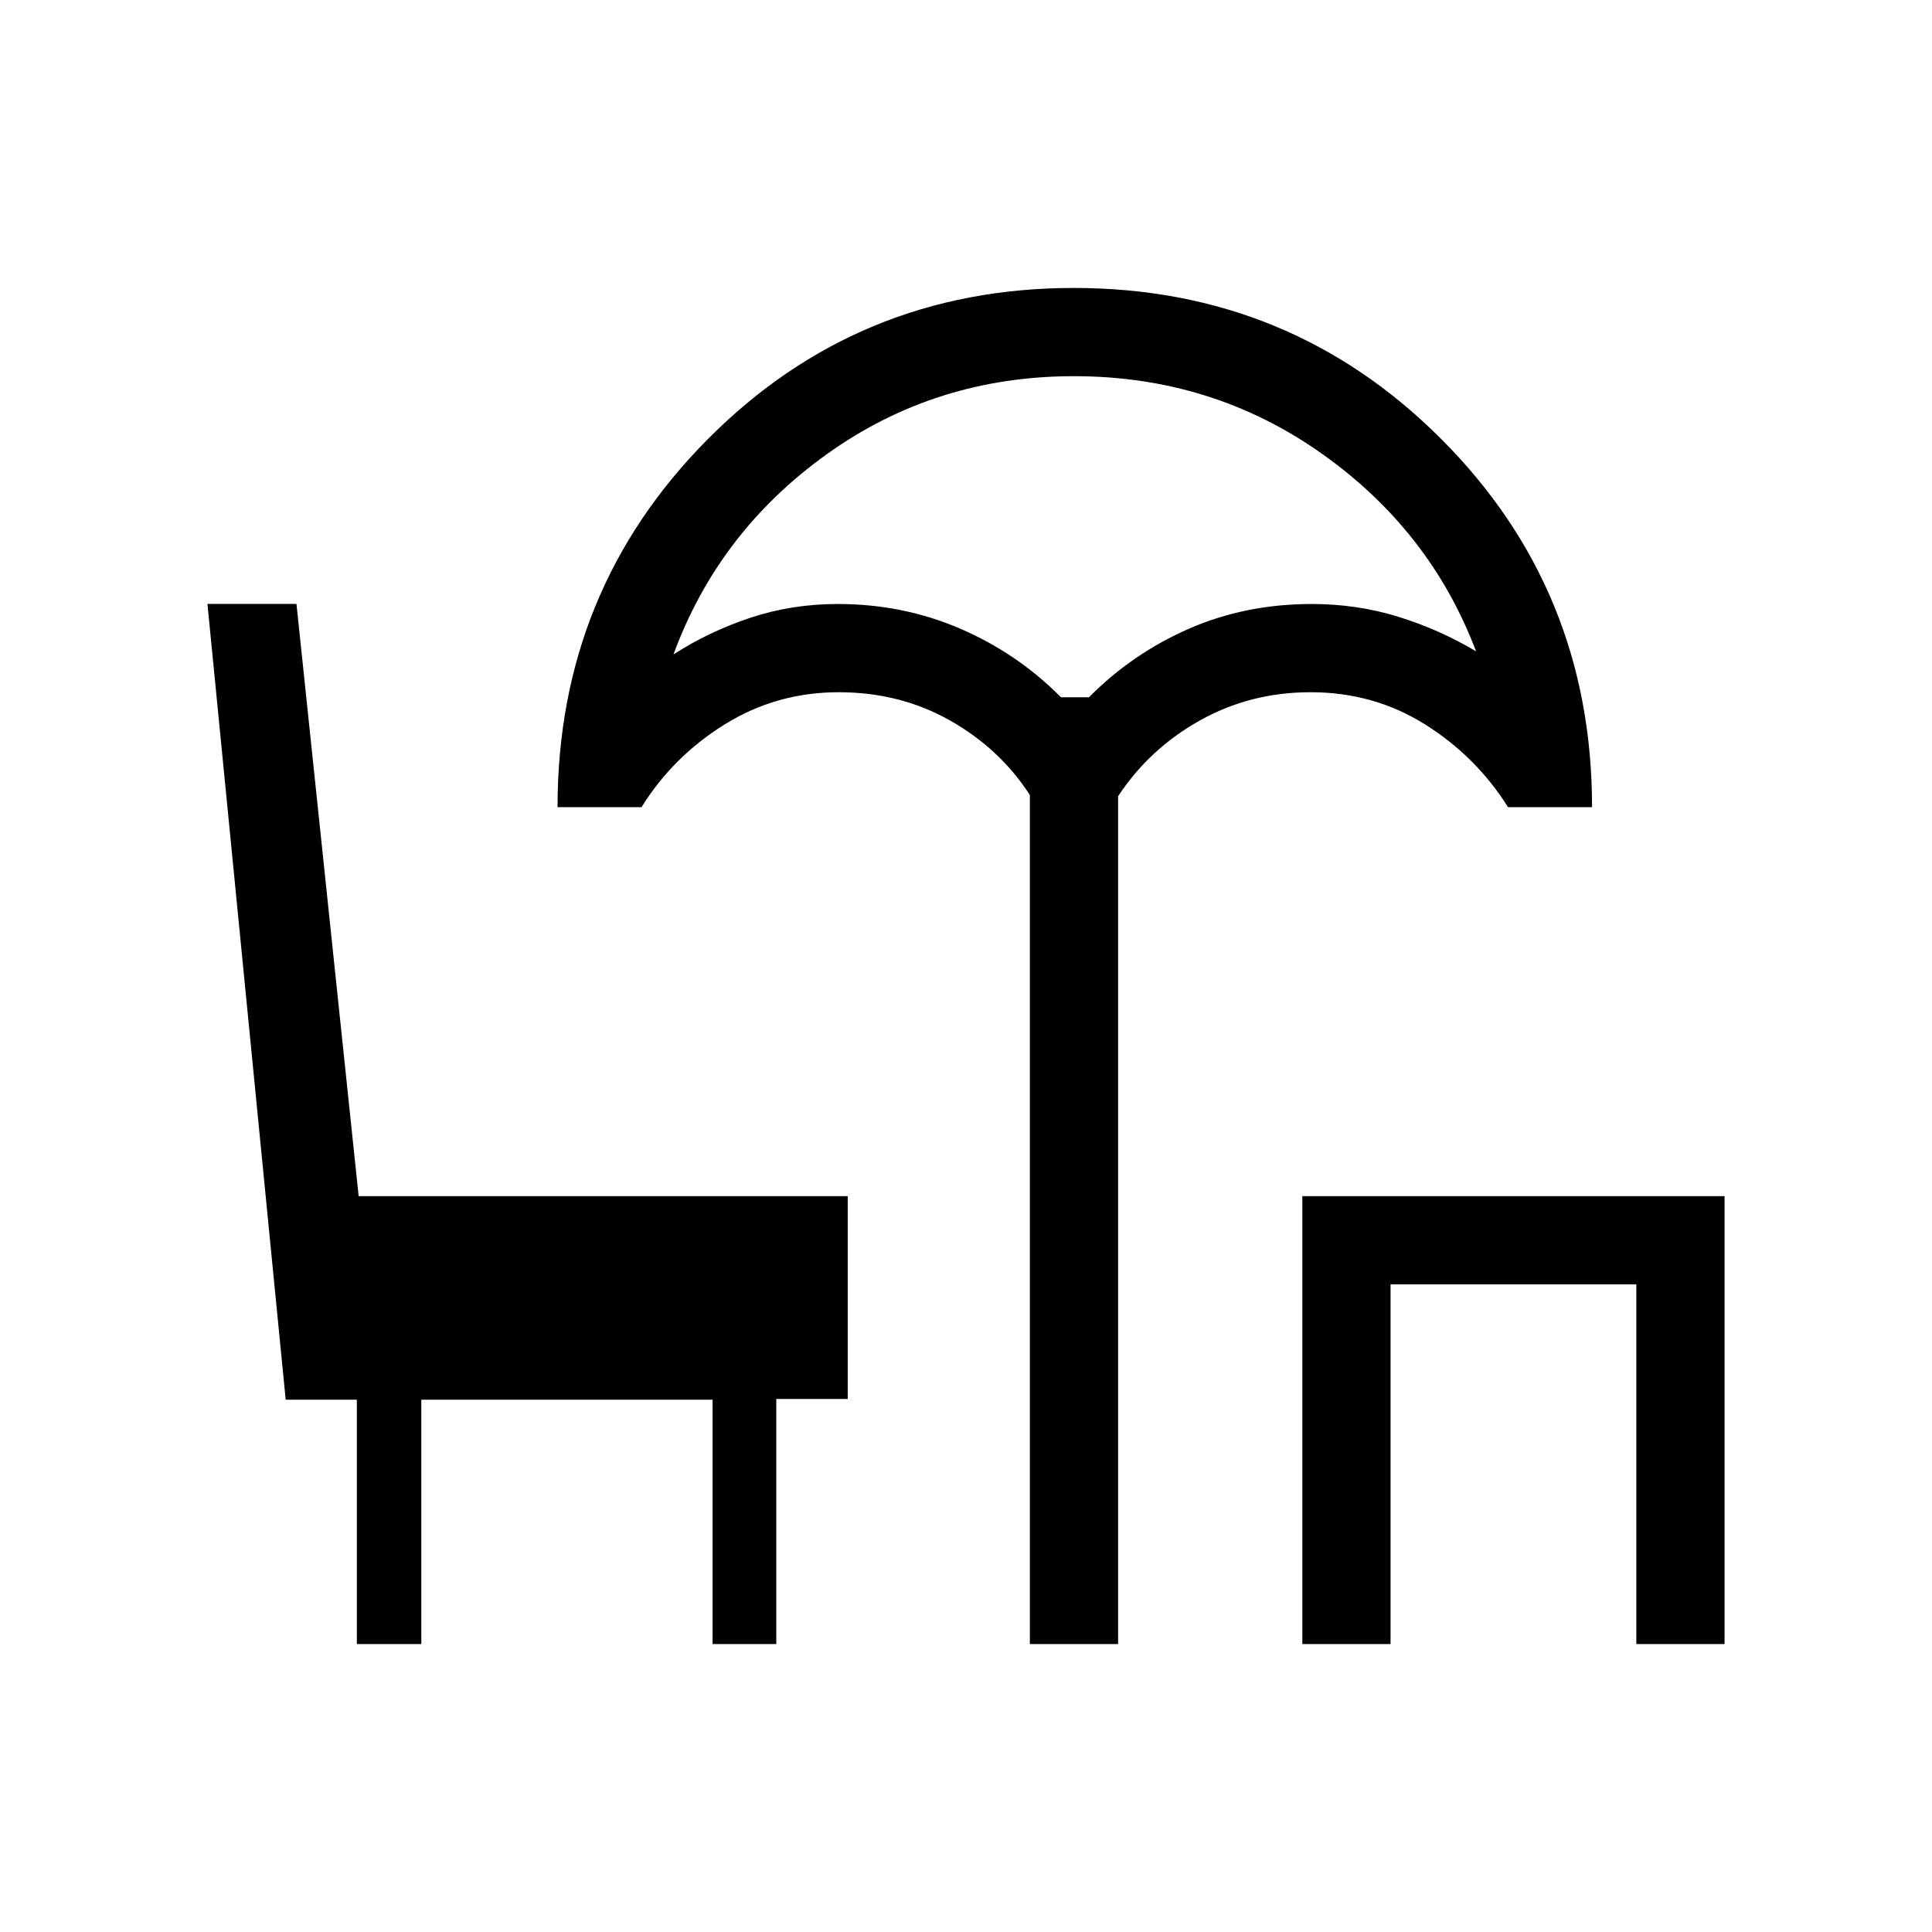 <svg xmlns="http://www.w3.org/2000/svg" height="48" viewBox="0 -960 960 960" width="48"><path d="M511.73-143.08v-421.88q-14.81-22.96-39.65-37.02-24.85-14.06-55.31-14.06-30.93 0-56.66 15.98-25.73 15.98-41.34 41.14h-41.73q0-107.73 74.66-182.87 74.65-75.13 181.83-75.13 107.6 0 182.57 75.02 74.98 75.01 74.98 182.98h-41.75q-15.79-25.16-41.26-41.14t-56.84-15.98q-29.96 0-55.06 14.06-25.09 14.06-40.59 37.63v421.27h-43.85Zm15.45-470.46h13.94q21.55-21.76 49.66-34.05 28.1-12.29 61.07-12.29 22.42 0 42.94 6.34 20.52 6.35 38.67 17.2-22.84-60.35-77.08-98.54-54.23-38.2-122.76-38.2-68.54 0-122.55 38.6-54.01 38.6-76.42 99.67 17.66-11.42 38.27-18.25 20.62-6.82 43.35-6.82 32.46 0 60.92 12.29 28.45 12.29 49.99 34.05Zm119.94 470.46v-222.57h209.8v222.57h-43.84v-178.73H690.96v178.73h-43.84ZM534.81-613.54Zm-357.5 470.46V-264.5h-35.35l-38.88-395.42h44.23l30.9 294.27h243.02v100.8h-35.5v121.77h-31.65V-264.5H209.35v121.42h-32.04Z"/></svg>